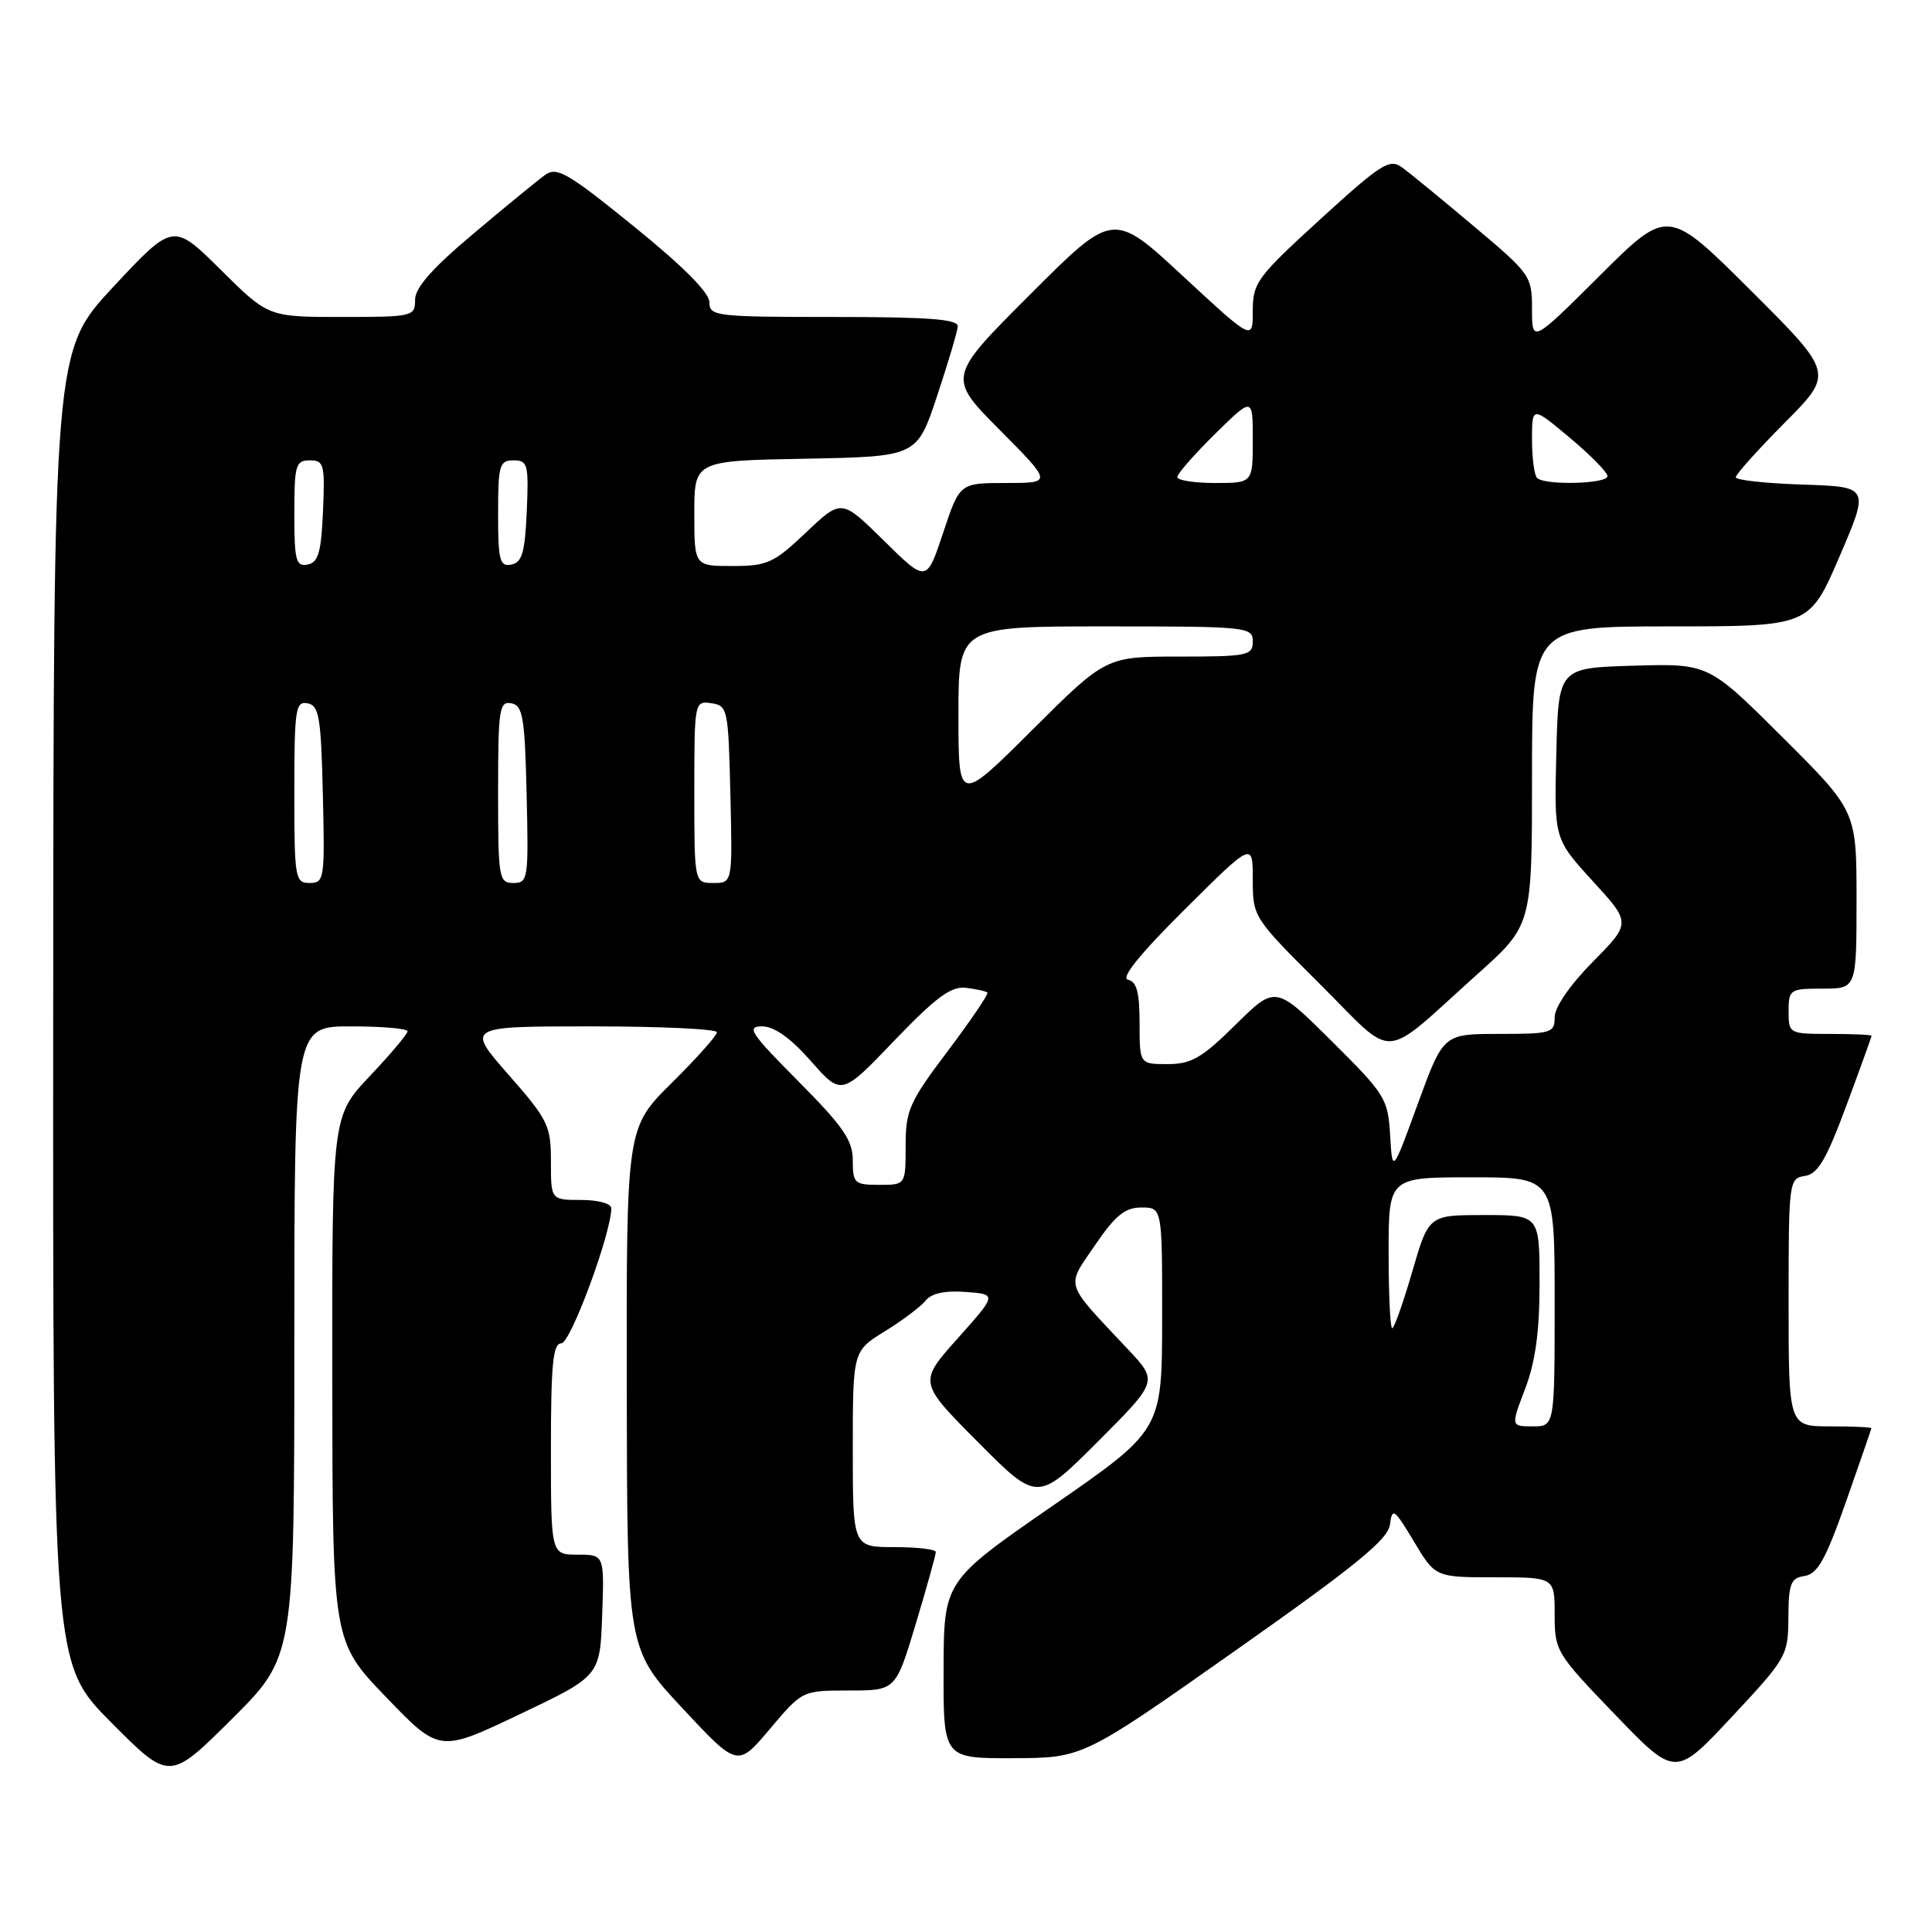 <?xml version="1.0" encoding="UTF-8" standalone="no"?>
<!DOCTYPE svg PUBLIC "-//W3C//DTD SVG 1.1//EN" "http://www.w3.org/Graphics/SVG/1.1/DTD/svg11.dtd" >
<svg xmlns="http://www.w3.org/2000/svg" xmlns:xlink="http://www.w3.org/1999/xlink" version="1.1" viewBox="0 0 256 256">
 <g >
 <path fill="currentColor"
d=" M 39.00 177.77 C 39.00 136.00 39.00 136.00 46.50 136.00 C 50.62 136.00 54.00 136.29 54.00 136.65 C 54.00 137.01 51.75 139.69 49.00 142.59 C 44.00 147.88 44.00 147.88 44.03 182.69 C 44.06 217.50 44.06 217.50 51.14 224.86 C 58.22 232.22 58.22 232.22 68.86 227.15 C 79.50 222.09 79.50 222.09 79.79 214.05 C 80.08 206.00 80.08 206.00 76.54 206.00 C 73.00 206.00 73.00 206.00 73.00 192.00 C 73.00 180.75 73.27 178.00 74.38 178.00 C 75.60 178.00 81.00 163.40 81.00 160.10 C 81.00 159.48 79.25 159.00 77.00 159.00 C 73.00 159.00 73.00 159.00 73.00 153.90 C 73.00 149.14 72.63 148.39 67.38 142.40 C 61.76 136.00 61.76 136.00 78.38 136.00 C 87.52 136.00 95.00 136.35 95.00 136.78 C 95.00 137.21 92.30 140.23 89.00 143.50 C 83.00 149.44 83.00 149.44 83.05 183.97 C 83.10 218.50 83.10 218.50 90.42 226.34 C 97.73 234.18 97.73 234.18 102.02 229.09 C 106.31 224.00 106.31 224.00 112.50 224.00 C 118.69 224.00 118.69 224.00 121.35 215.15 C 122.81 210.29 124.00 206.01 124.00 205.65 C 124.00 205.29 121.53 205.00 118.50 205.00 C 113.00 205.00 113.00 205.00 113.00 192.01 C 113.00 179.03 113.00 179.03 117.25 176.40 C 119.59 174.96 122.02 173.13 122.66 172.33 C 123.42 171.37 125.22 170.98 127.96 171.19 C 132.11 171.50 132.11 171.50 126.91 177.33 C 121.70 183.16 121.70 183.16 129.59 191.09 C 137.47 199.02 137.47 199.02 145.46 191.03 C 153.45 183.03 153.45 183.03 149.44 178.77 C 140.92 169.70 141.23 170.67 145.09 165.00 C 147.79 161.04 149.07 160.00 151.25 160.00 C 154.00 160.00 154.00 160.00 153.99 174.75 C 153.97 189.50 153.97 189.50 139.52 199.50 C 125.06 209.50 125.06 209.50 125.03 221.25 C 125.00 233.00 125.00 233.00 134.25 232.97 C 143.50 232.94 143.50 232.94 163.68 218.72 C 179.70 207.44 183.93 203.98 184.18 202.00 C 184.47 199.71 184.74 199.91 187.35 204.25 C 190.19 209.00 190.19 209.00 198.10 209.00 C 206.00 209.00 206.00 209.00 206.00 213.94 C 206.00 218.76 206.20 219.09 214.00 227.19 C 222.00 235.50 222.00 235.50 229.47 227.50 C 236.76 219.70 236.94 219.37 236.97 214.32 C 237.00 209.81 237.28 209.10 239.13 208.82 C 240.84 208.56 241.92 206.62 244.60 199.00 C 246.43 193.78 247.95 189.39 247.97 189.25 C 247.98 189.11 245.53 189.00 242.50 189.00 C 237.00 189.00 237.00 189.00 237.00 172.57 C 237.00 156.51 237.05 156.13 239.16 155.82 C 240.87 155.57 242.00 153.66 244.65 146.50 C 246.49 141.55 247.99 137.39 247.99 137.25 C 248.00 137.11 245.53 137.00 242.50 137.00 C 237.06 137.00 237.00 136.97 237.00 134.00 C 237.00 131.11 237.17 131.00 241.50 131.00 C 246.00 131.00 246.00 131.00 246.00 119.23 C 246.00 107.46 246.00 107.46 236.19 97.69 C 226.39 87.92 226.39 87.92 216.44 88.21 C 206.50 88.50 206.50 88.50 206.22 99.82 C 205.93 111.15 205.93 111.15 211.03 116.73 C 216.13 122.30 216.13 122.30 211.07 127.43 C 208.04 130.50 206.00 133.46 206.00 134.78 C 206.00 136.87 205.58 137.00 198.62 137.00 C 191.25 137.00 191.25 137.00 187.87 146.25 C 184.50 155.50 184.50 155.50 184.20 150.43 C 183.92 145.59 183.57 145.02 176.46 137.96 C 169.01 130.56 169.01 130.56 163.72 135.78 C 159.26 140.19 157.86 141.00 154.72 141.00 C 151.00 141.00 151.00 141.00 151.00 135.57 C 151.00 131.51 150.62 130.07 149.47 129.82 C 148.46 129.61 150.99 126.46 156.97 120.52 C 166.00 111.54 166.00 111.54 166.00 116.54 C 166.00 121.50 166.07 121.61 174.91 130.41 C 185.17 140.62 182.72 140.78 195.80 129.05 C 203.00 122.59 203.00 122.59 203.00 102.80 C 203.00 83.00 203.00 83.00 221.38 83.00 C 239.76 83.00 239.76 83.00 243.74 73.75 C 247.72 64.50 247.72 64.50 238.86 64.21 C 233.99 64.05 230.00 63.62 230.00 63.24 C 230.00 62.86 232.92 59.60 236.50 56.00 C 242.99 49.46 242.99 49.46 232.00 38.50 C 221.00 27.54 221.00 27.54 212.00 36.50 C 203.00 45.46 203.00 45.46 203.00 40.96 C 203.00 36.57 202.80 36.29 195.29 29.98 C 191.06 26.41 186.77 22.90 185.76 22.17 C 184.13 20.98 183.00 21.70 174.97 29.03 C 166.56 36.71 166.00 37.46 166.00 41.19 C 166.00 45.16 166.00 45.16 156.75 36.59 C 147.50 28.01 147.50 28.01 136.52 39.00 C 125.53 49.98 125.53 49.98 132.49 56.99 C 139.45 64.00 139.45 64.00 133.30 64.00 C 127.16 64.00 127.16 64.00 124.97 70.60 C 122.77 77.21 122.77 77.21 117.13 71.65 C 111.50 66.10 111.50 66.10 106.81 70.55 C 102.53 74.61 101.68 75.00 97.06 75.00 C 92.00 75.00 92.00 75.00 92.00 68.03 C 92.00 61.05 92.00 61.05 106.75 60.78 C 121.50 60.50 121.50 60.50 124.16 52.50 C 125.62 48.10 126.86 43.94 126.91 43.25 C 126.98 42.30 123.08 42.00 110.50 42.00 C 94.81 42.00 94.00 41.90 94.00 40.05 C 94.00 38.78 90.48 35.25 83.99 30.00 C 75.16 22.84 73.78 22.05 72.20 23.20 C 71.22 23.91 66.94 27.41 62.71 30.98 C 57.26 35.56 55.00 38.12 55.00 39.73 C 55.00 41.93 54.72 42.00 45.28 42.00 C 35.55 42.00 35.55 42.00 29.25 35.75 C 22.95 29.51 22.95 29.51 15.02 38.00 C 7.10 46.50 7.10 46.50 7.05 133.48 C 7.00 220.46 7.00 220.46 14.73 228.23 C 22.46 236.00 22.46 236.00 30.73 227.77 C 39.00 219.54 39.00 219.54 39.00 177.77 Z  M 202.10 183.99 C 203.46 180.41 204.00 176.41 204.00 169.99 C 204.00 161.00 204.00 161.00 196.65 161.00 C 189.31 161.00 189.31 161.00 187.13 168.50 C 185.93 172.62 184.74 176.00 184.47 176.00 C 184.21 176.00 184.00 171.50 184.00 166.00 C 184.00 156.00 184.00 156.00 195.00 156.00 C 206.00 156.00 206.00 156.00 206.00 172.50 C 206.00 189.00 206.00 189.00 203.10 189.00 C 200.19 189.00 200.19 189.00 202.10 183.99 Z  M 113.00 153.77 C 113.00 151.11 111.75 149.28 105.78 143.27 C 99.45 136.90 98.85 136.00 100.97 136.00 C 102.59 136.00 104.73 137.52 107.45 140.60 C 111.50 145.20 111.50 145.20 118.50 137.89 C 124.05 132.11 126.02 130.66 128.00 130.89 C 129.38 131.06 130.65 131.34 130.84 131.52 C 131.02 131.69 128.66 135.18 125.59 139.26 C 120.48 146.03 120.00 147.13 120.00 151.84 C 120.00 157.00 120.00 157.00 116.50 157.00 C 113.22 157.00 113.00 156.79 113.00 153.77 Z  M 39.00 104.93 C 39.00 93.97 39.16 92.88 40.75 93.19 C 42.28 93.48 42.54 95.01 42.78 105.26 C 43.05 116.49 42.97 117.00 41.03 117.00 C 39.10 117.00 39.00 116.40 39.00 104.93 Z  M 66.00 104.93 C 66.00 93.97 66.16 92.88 67.75 93.19 C 69.28 93.48 69.54 95.01 69.78 105.26 C 70.05 116.49 69.97 117.00 68.03 117.00 C 66.10 117.00 66.00 116.40 66.00 104.93 Z  M 92.00 104.93 C 92.00 92.99 92.02 92.86 94.25 93.18 C 96.42 93.49 96.51 93.92 96.78 105.25 C 97.06 117.00 97.06 117.00 94.53 117.00 C 92.00 117.00 92.00 117.00 92.00 104.93 Z  M 127.00 94.73 C 127.00 83.00 127.00 83.00 146.50 83.00 C 165.33 83.00 166.00 83.07 166.00 85.00 C 166.00 86.86 165.33 87.00 156.27 87.00 C 146.54 87.00 146.54 87.00 136.77 96.73 C 127.00 106.46 127.00 106.46 127.00 94.73 Z  M 39.00 68.07 C 39.00 61.61 39.18 61.00 41.05 61.00 C 42.93 61.00 43.07 61.52 42.80 67.74 C 42.56 73.22 42.17 74.54 40.75 74.81 C 39.22 75.11 39.00 74.27 39.00 68.07 Z  M 66.00 68.07 C 66.00 61.61 66.18 61.00 68.05 61.00 C 69.93 61.00 70.07 61.52 69.80 67.74 C 69.56 73.22 69.17 74.54 67.75 74.81 C 66.22 75.11 66.00 74.27 66.00 68.07 Z  M 156.00 63.21 C 156.00 62.78 158.25 60.21 161.00 57.50 C 166.00 52.58 166.00 52.58 166.00 58.29 C 166.00 64.00 166.00 64.00 161.00 64.00 C 158.25 64.00 156.00 63.65 156.00 63.21 Z  M 203.67 63.33 C 203.30 62.97 203.00 60.67 203.00 58.24 C 203.00 53.81 203.00 53.81 208.00 58.00 C 210.75 60.30 213.00 62.59 213.00 63.09 C 213.00 64.13 204.68 64.34 203.67 63.33 Z "/>
</g>
</svg>